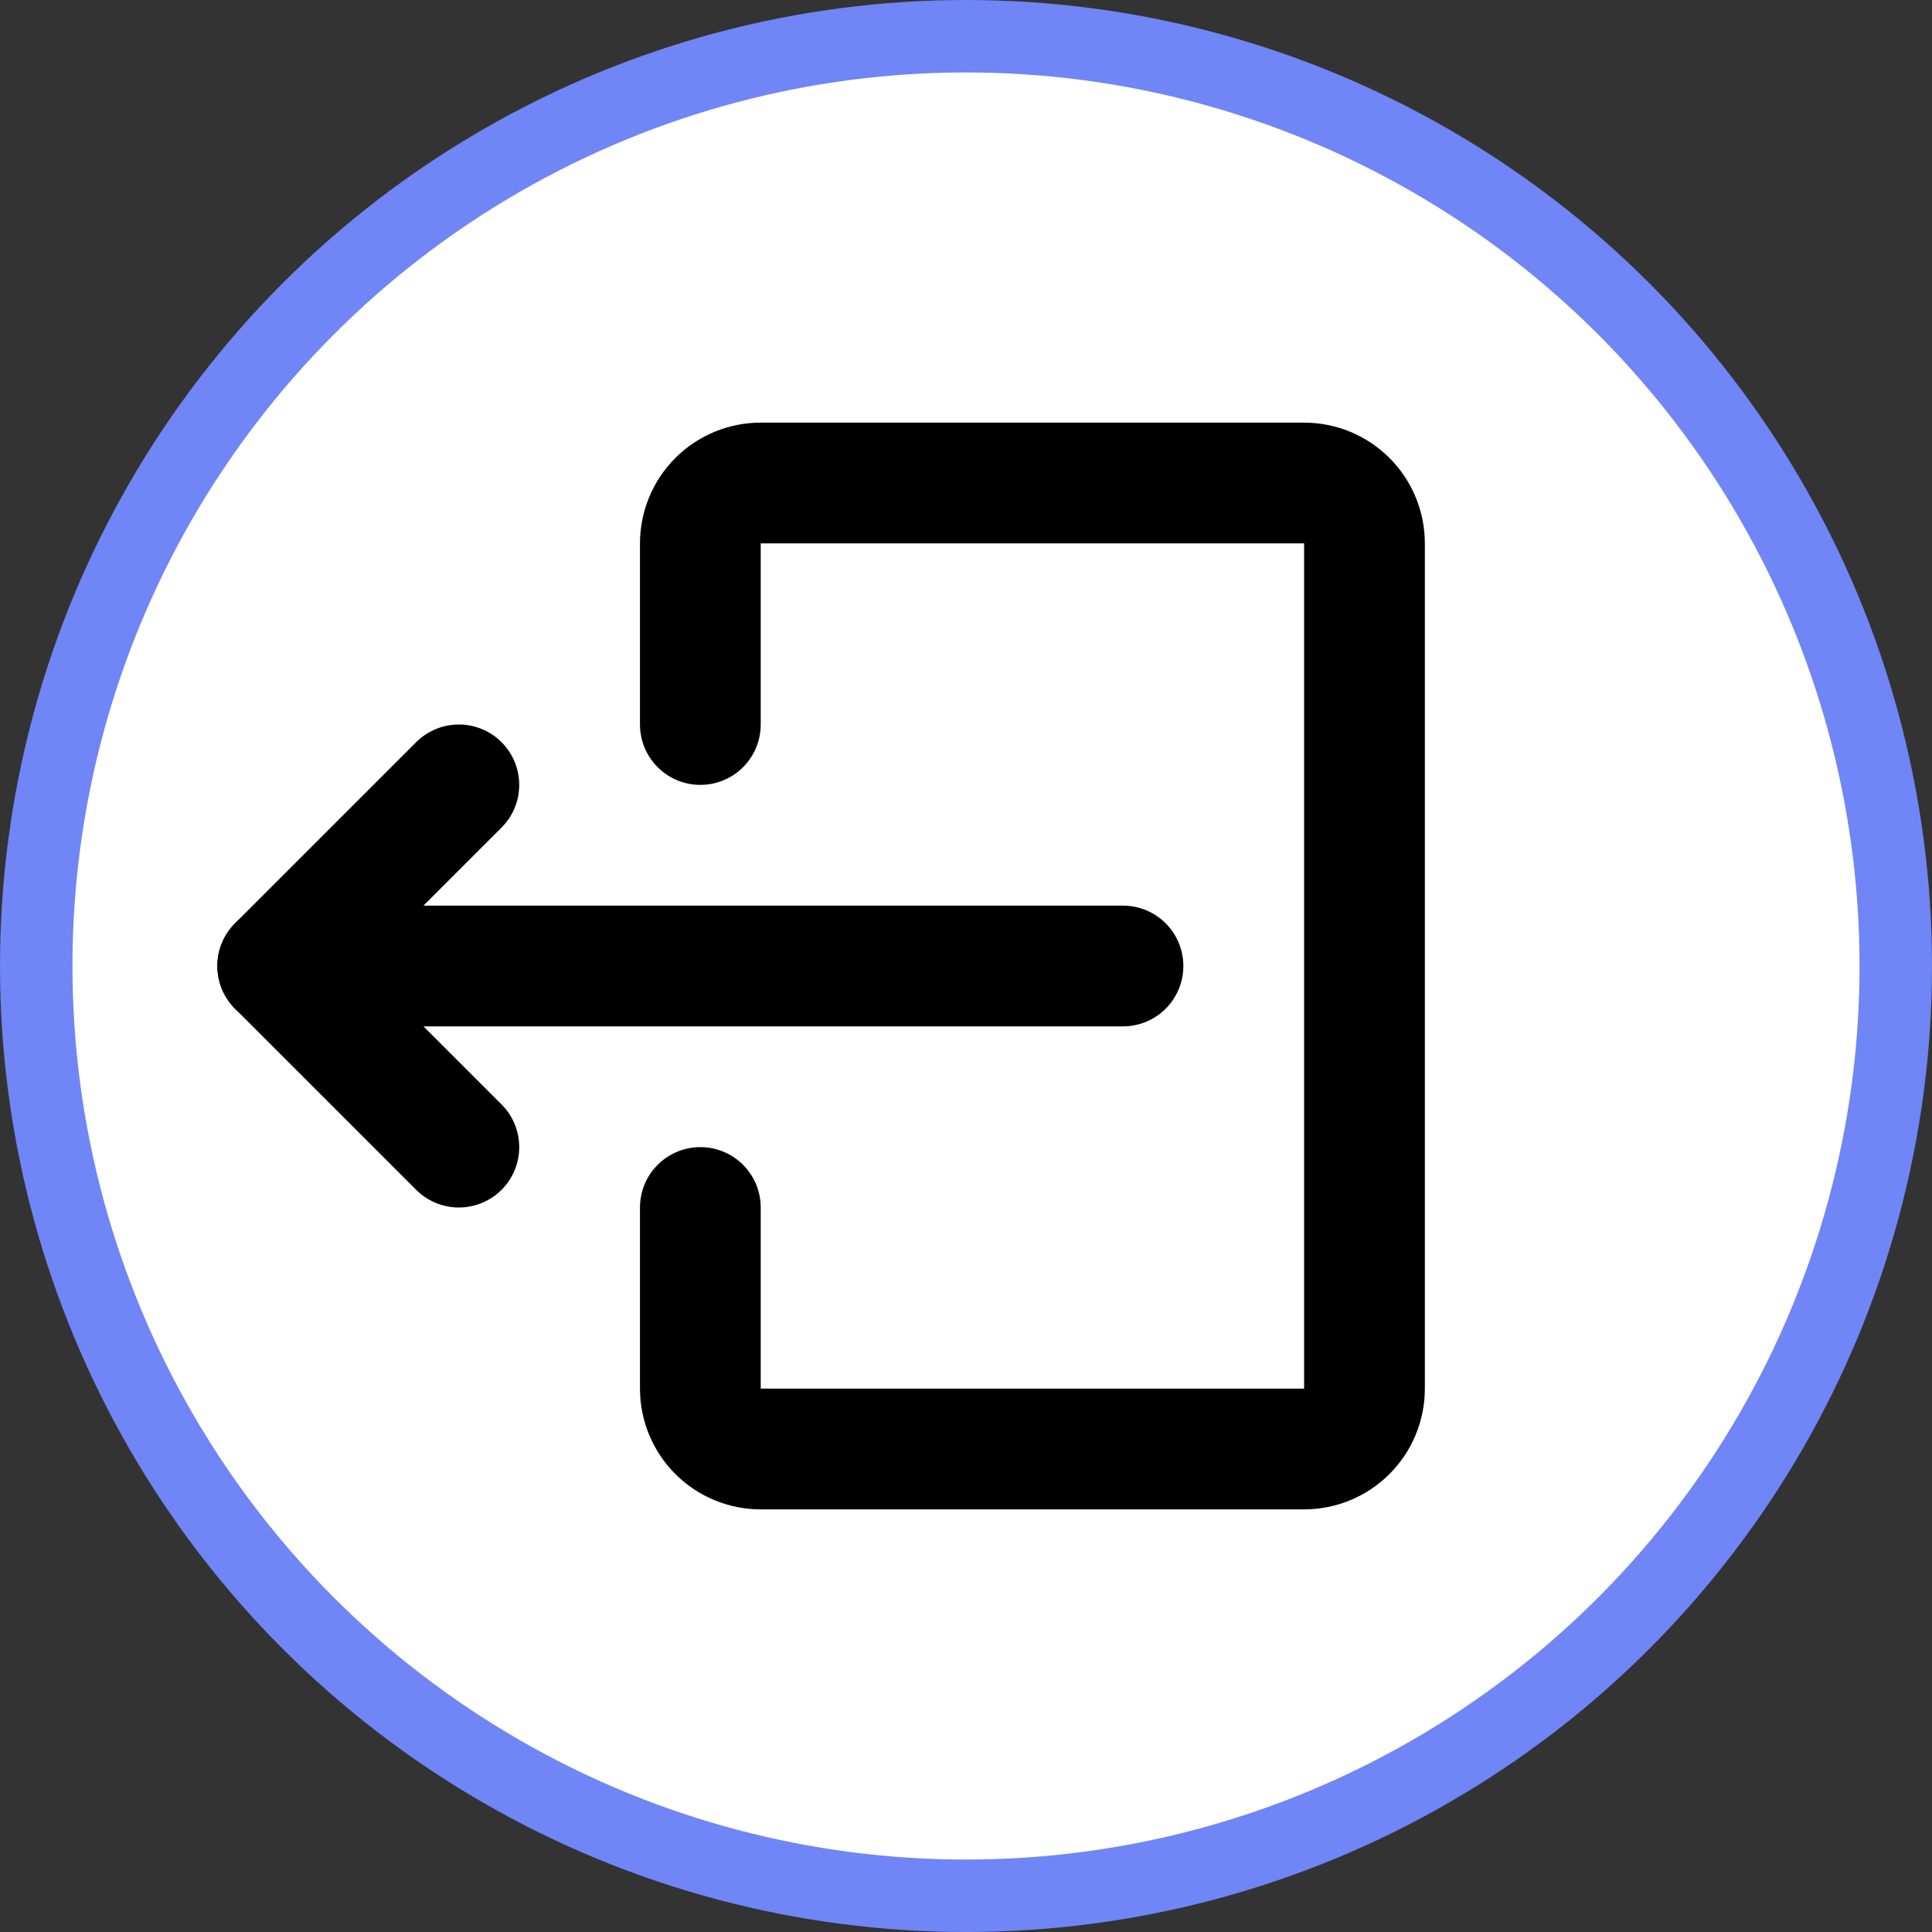 <svg width="80" height="80" viewBox="0 0 80 80" fill="none" xmlns="http://www.w3.org/2000/svg">
<rect x="0" y="0" width="80" height="80" fill="#333333" stroke="none"/>
<circle cx="40" cy="40" r="38.5" fill="white" stroke="#7085F6" stroke-width="3"/>
<path d="M19 47.5L11.5 40L19 32.5" stroke="black" stroke-width="5" stroke-linecap="round" stroke-linejoin="round"/>
<path d="M11.5 40H46.5" stroke="black" stroke-width="5" stroke-linecap="round" stroke-linejoin="round"/>
<path d="M29 30V22.5C29 21.837 29.263 21.201 29.732 20.732C30.201 20.263 30.837 20 31.5 20H54C54.663 20 55.299 20.263 55.768 20.732C56.237 21.201 56.5 21.837 56.5 22.5V57.5C56.5 58.163 56.237 58.799 55.768 59.268C55.299 59.737 54.663 60 54 60H31.5C30.837 60 30.201 59.737 29.732 59.268C29.263 58.799 29 58.163 29 57.5V50" stroke="black" stroke-width="5" stroke-linecap="round" stroke-linejoin="round"/>
</svg>
